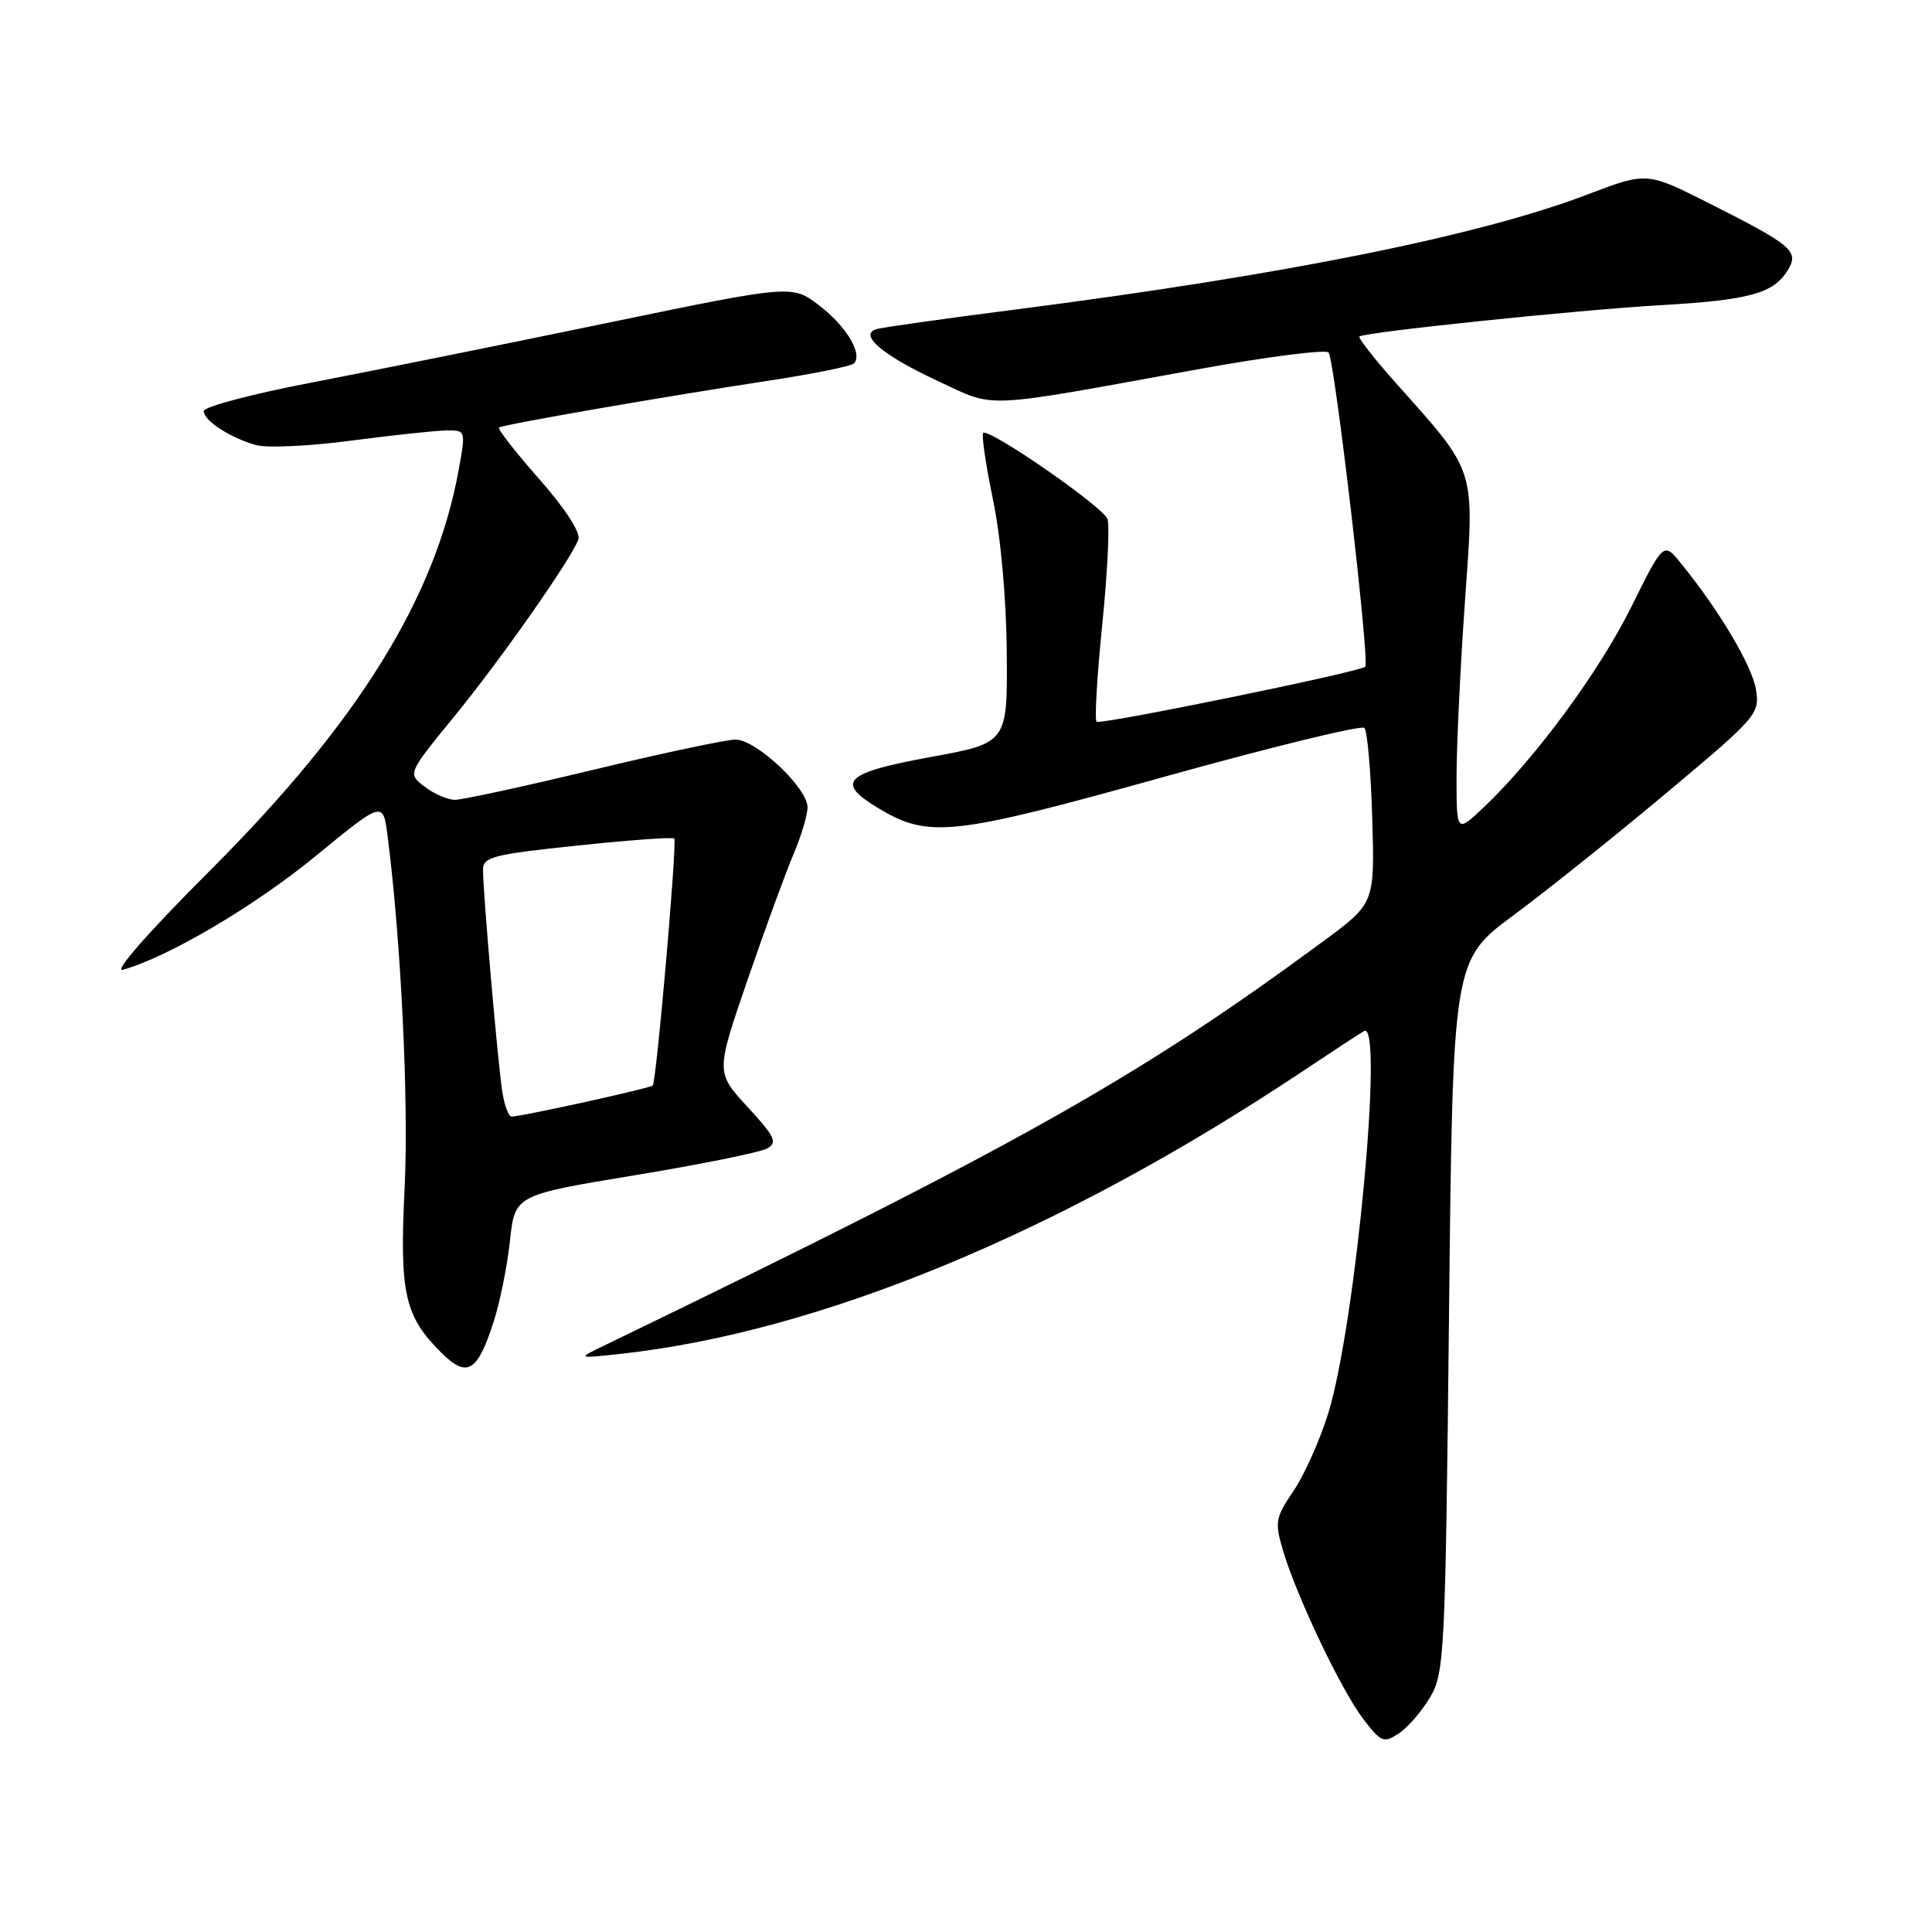 <?xml version="1.0" encoding="UTF-8" standalone="no"?>
<!DOCTYPE svg PUBLIC "-//W3C//DTD SVG 1.1//EN" "http://www.w3.org/Graphics/SVG/1.1/DTD/svg11.dtd" >
<svg xmlns="http://www.w3.org/2000/svg" xmlns:xlink="http://www.w3.org/1999/xlink" version="1.1" viewBox="0 0 256 256">
 <g >
 <path fill="currentColor"
d=" M 189.50 224.89 C 191.40 221.66 191.52 219.22 192.00 174.37 C 192.50 127.24 192.50 127.24 200.57 121.26 C 205.01 117.97 214.17 110.64 220.92 104.98 C 232.83 95.01 233.19 94.58 232.67 91.36 C 232.16 88.21 227.81 80.88 222.74 74.65 C 220.43 71.80 220.43 71.80 216.17 80.39 C 211.92 88.97 203.47 100.44 196.63 106.95 C 193.00 110.39 193.00 110.39 193.00 102.95 C 193.00 98.85 193.50 88.40 194.11 79.72 C 195.39 61.76 195.73 62.83 184.89 50.67 C 182.07 47.50 179.93 44.76 180.13 44.59 C 180.79 44.01 209.18 41.06 220.00 40.44 C 231.73 39.77 234.96 38.89 236.84 35.88 C 238.46 33.29 237.58 32.54 226.35 26.88 C 218.21 22.78 218.21 22.78 210.35 25.77 C 195.99 31.25 170.17 36.44 134.50 41.02 C 125.15 42.22 116.89 43.38 116.14 43.61 C 113.71 44.35 116.98 47.10 124.32 50.51 C 132.08 54.11 129.57 54.23 158.91 48.90 C 167.94 47.26 175.65 46.28 176.04 46.71 C 176.84 47.58 181.54 87.85 180.90 88.35 C 179.96 89.09 145.75 96.09 145.30 95.63 C 145.02 95.36 145.37 89.54 146.06 82.70 C 146.75 75.86 147.06 69.59 146.74 68.76 C 146.10 67.10 131.00 56.66 130.28 57.38 C 130.04 57.63 130.62 61.58 131.57 66.17 C 132.60 71.12 133.35 79.35 133.40 86.47 C 133.50 98.45 133.50 98.45 123.25 100.32 C 111.97 102.39 110.67 103.61 116.22 106.99 C 123.02 111.12 125.95 110.81 154.05 102.99 C 168.36 99.00 180.39 96.06 180.79 96.45 C 181.18 96.84 181.65 102.23 181.83 108.43 C 182.16 119.69 182.16 119.69 175.33 124.73 C 150.79 142.82 134.85 151.78 80.00 178.32 C 76.50 180.01 76.50 180.01 82.00 179.42 C 108.49 176.57 140.48 163.35 172.50 142.02 C 176.35 139.45 180.06 137.02 180.74 136.62 C 183.41 135.05 179.62 175.53 176.01 187.23 C 174.91 190.79 172.84 195.43 171.40 197.55 C 168.99 201.10 168.89 201.69 170.00 205.44 C 171.81 211.54 177.70 223.91 180.61 227.74 C 183.00 230.87 183.35 231.01 185.35 229.69 C 186.53 228.91 188.40 226.75 189.50 224.89 Z  M 65.40 175.17 C 66.24 172.60 67.21 167.77 67.57 164.43 C 68.22 158.35 68.22 158.35 84.10 155.73 C 92.84 154.29 100.73 152.69 101.64 152.18 C 103.06 151.39 102.70 150.63 99.06 146.68 C 94.84 142.10 94.84 142.10 99.07 129.80 C 101.39 123.04 104.13 115.55 105.15 113.17 C 106.17 110.78 107.00 107.99 107.00 106.97 C 107.00 104.40 100.20 98.00 97.46 98.00 C 96.24 98.00 87.76 99.80 78.62 102.00 C 69.49 104.20 61.22 105.99 60.26 105.98 C 59.29 105.97 57.49 105.18 56.25 104.23 C 54.01 102.50 54.01 102.50 60.14 95.00 C 66.32 87.44 75.58 74.25 76.63 71.51 C 76.98 70.61 74.98 67.50 71.46 63.49 C 68.30 59.90 65.89 56.82 66.11 56.65 C 66.60 56.26 88.19 52.52 102.00 50.42 C 107.78 49.54 112.79 48.52 113.15 48.16 C 114.36 46.92 112.14 43.21 108.54 40.47 C 104.95 37.72 104.95 37.72 80.22 42.84 C 66.63 45.66 49.09 49.19 41.25 50.70 C 33.41 52.20 27.00 53.90 27.00 54.47 C 27.00 55.74 30.44 57.98 33.93 58.98 C 35.34 59.38 41.00 59.12 46.50 58.39 C 52.00 57.67 57.68 57.06 59.11 57.04 C 61.72 57.00 61.73 57.01 60.78 62.25 C 57.71 79.20 47.45 95.73 27.87 115.31 C 19.73 123.44 14.97 128.86 16.28 128.50 C 22.25 126.84 33.72 120.08 41.79 113.46 C 50.76 106.10 50.76 106.10 51.36 110.80 C 53.13 124.54 54.17 145.99 53.62 157.27 C 52.92 171.40 53.59 174.39 58.50 179.26 C 61.90 182.62 63.25 181.83 65.40 175.17 Z  M 66.57 144.75 C 65.99 141.16 64.00 118.27 64.00 115.25 C 64.00 113.55 65.34 113.21 76.53 112.04 C 83.42 111.31 89.18 110.90 89.34 111.11 C 89.74 111.66 86.98 143.35 86.49 143.84 C 86.13 144.20 69.51 147.86 67.80 147.96 C 67.41 147.98 66.86 146.54 66.57 144.75 Z "/>
</g>
</svg>